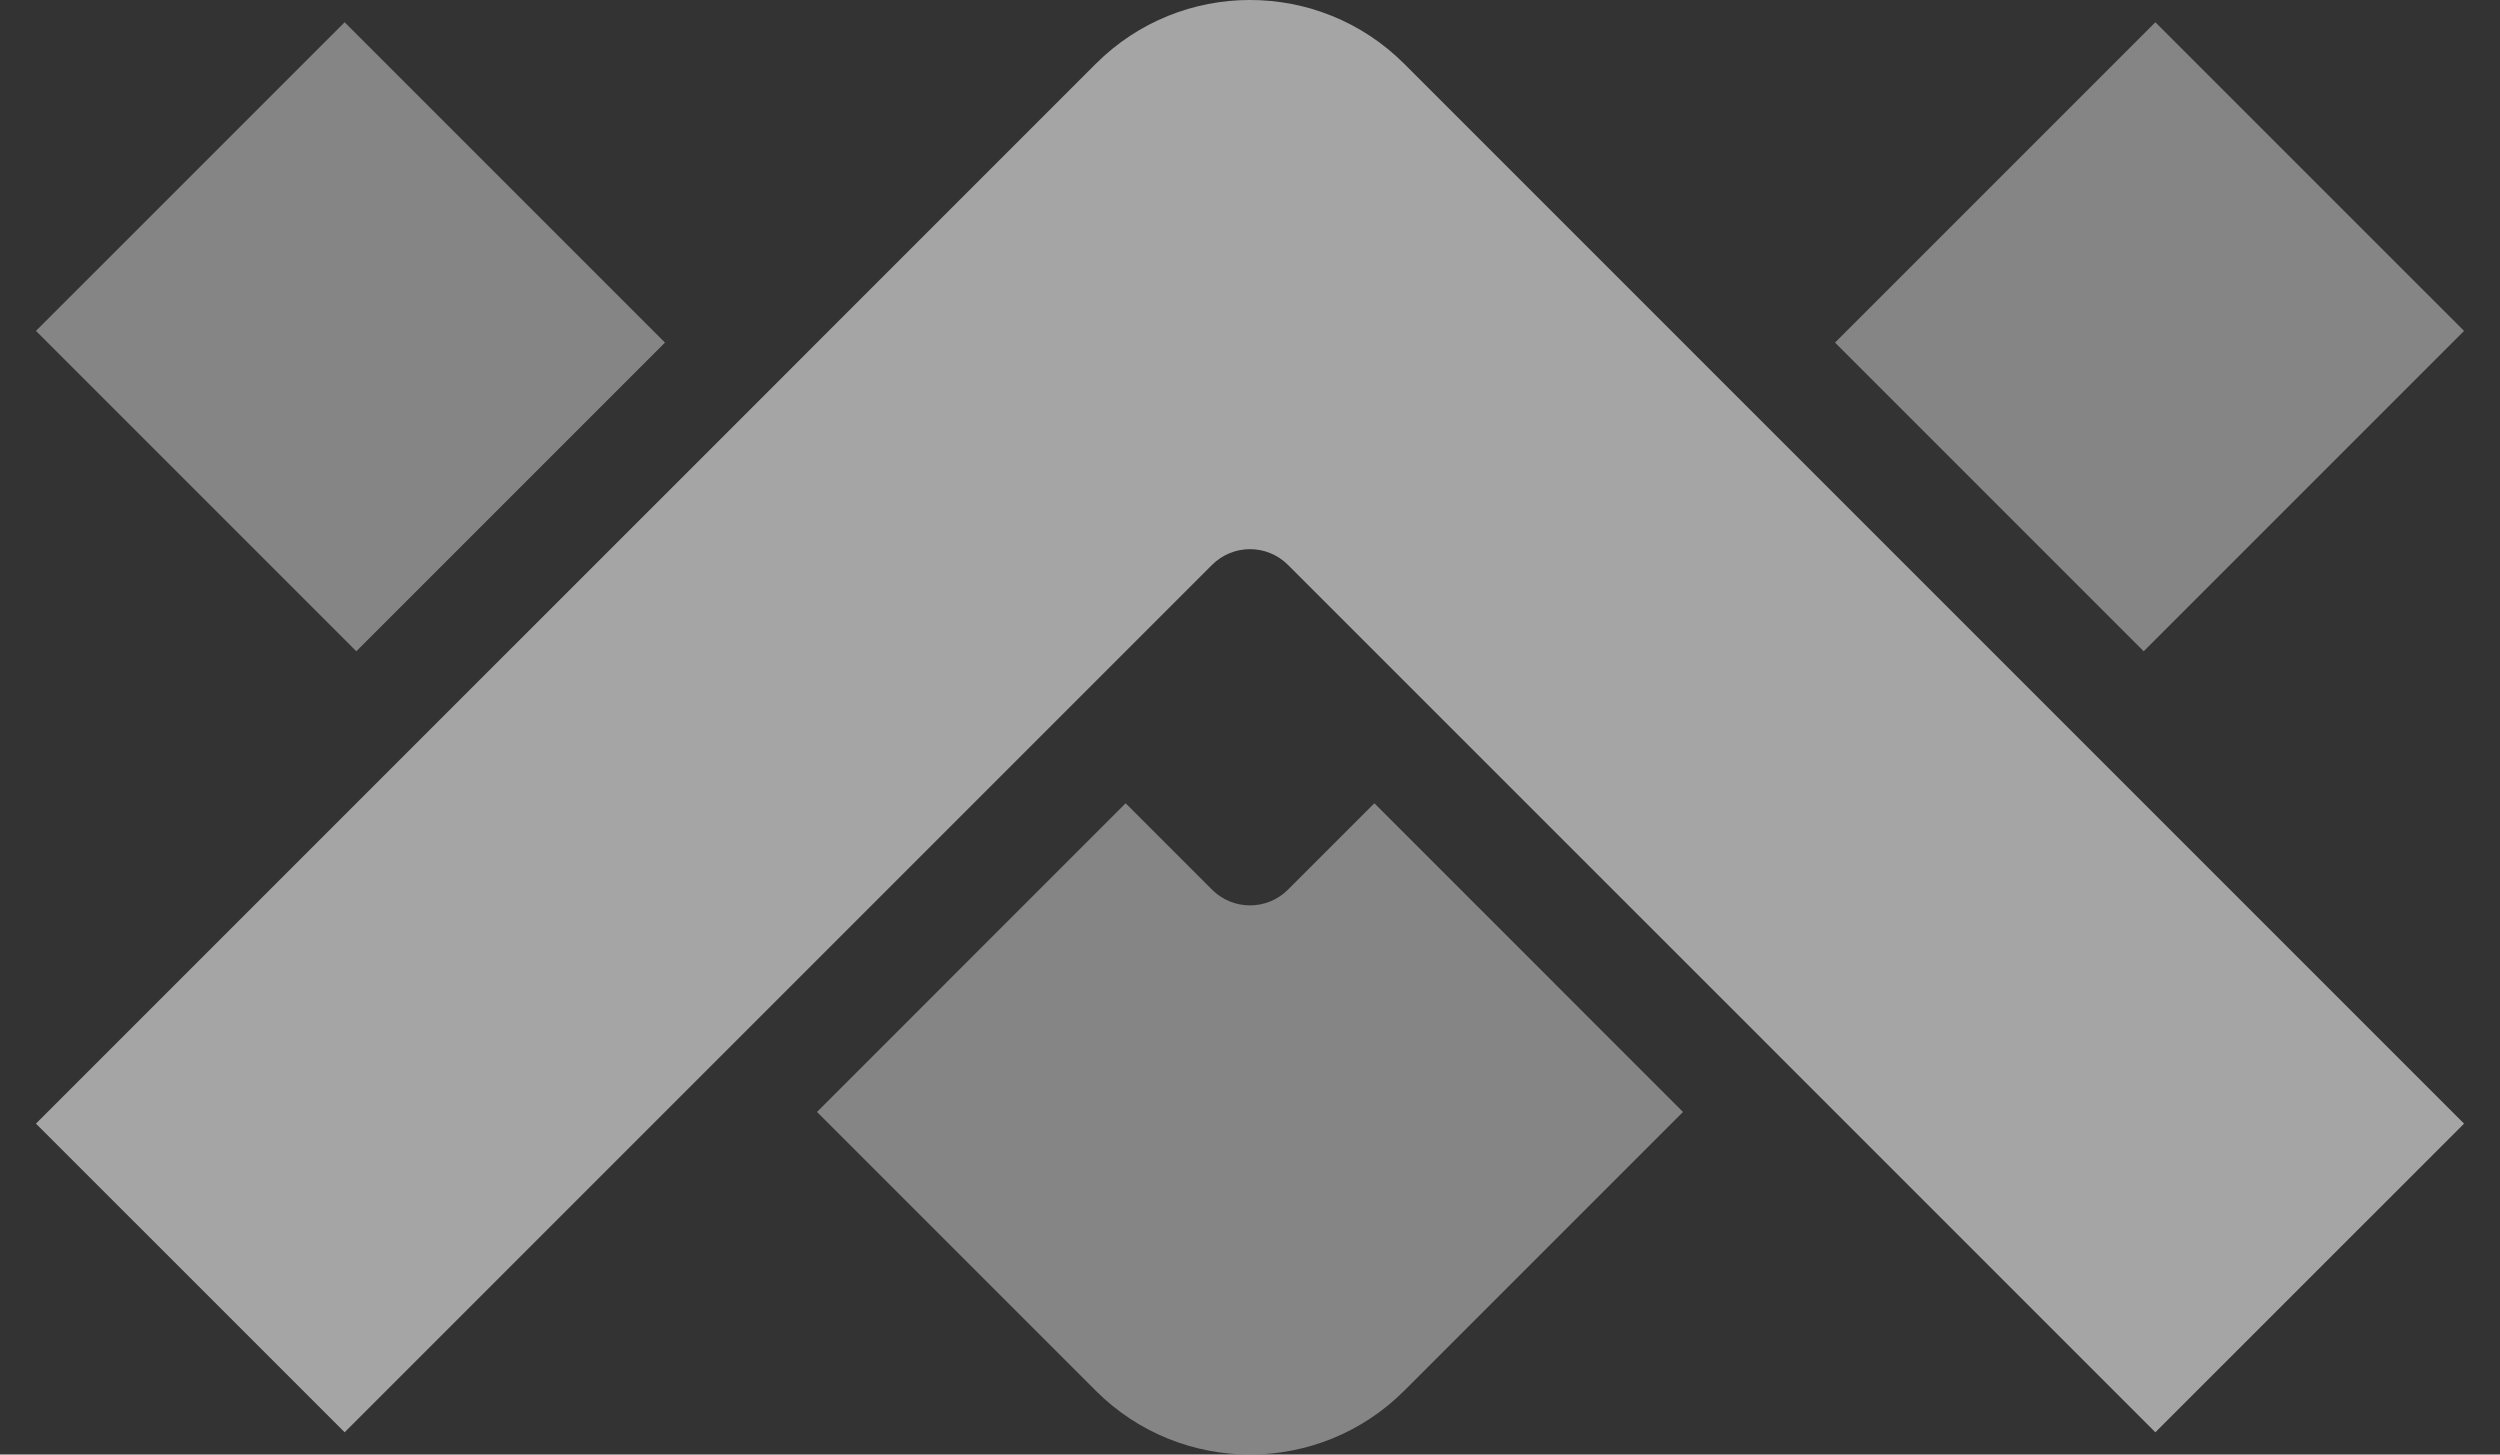 <svg width="55" height="32" viewBox="0 0 55 32" fill="none" xmlns="http://www.w3.org/2000/svg">
<rect x="0" y="0" width="55" height="32" fill="#333333" stroke="none"/>
<g opacity="0.56">
<g opacity="0.72">
<path d="M24.105 30.594C25.98 32.469 29.02 32.469 30.895 30.594L37.026 24.463L30.236 17.672L28.336 19.572C27.874 20.034 27.126 20.034 26.664 19.572L24.764 17.672L17.974 24.463L24.105 30.594Z" fill="white"/>
<path d="M54.209 7.28L47.418 0.49L40.371 7.537L47.161 14.328L54.209 7.28Z" fill="white"/>
<path d="M7.582 0.49L0.791 7.28L7.839 14.328L14.629 7.537L7.582 0.49Z" fill="white"/>
</g>
<path d="M7.582 31.51L0.791 24.72L7.839 17.672L8.675 16.836L9.511 16L16.302 9.21L17.138 8.374L17.974 7.537L24.105 1.406C25.98 -0.469 29.02 -0.469 30.895 1.406L37.026 7.537L37.862 8.374L38.699 9.21L45.489 16L46.325 16.836L47.161 17.672L54.209 24.72L47.418 31.51L40.371 24.463L39.535 23.627L38.699 22.79L31.908 16L31.072 15.164L30.236 14.328L28.336 12.428C27.874 11.966 27.126 11.966 26.664 12.428L24.764 14.328L23.928 15.164L23.092 16L16.302 22.79L15.465 23.627L14.629 24.463L7.582 31.51Z" fill="white"/>
</g>
</svg>
